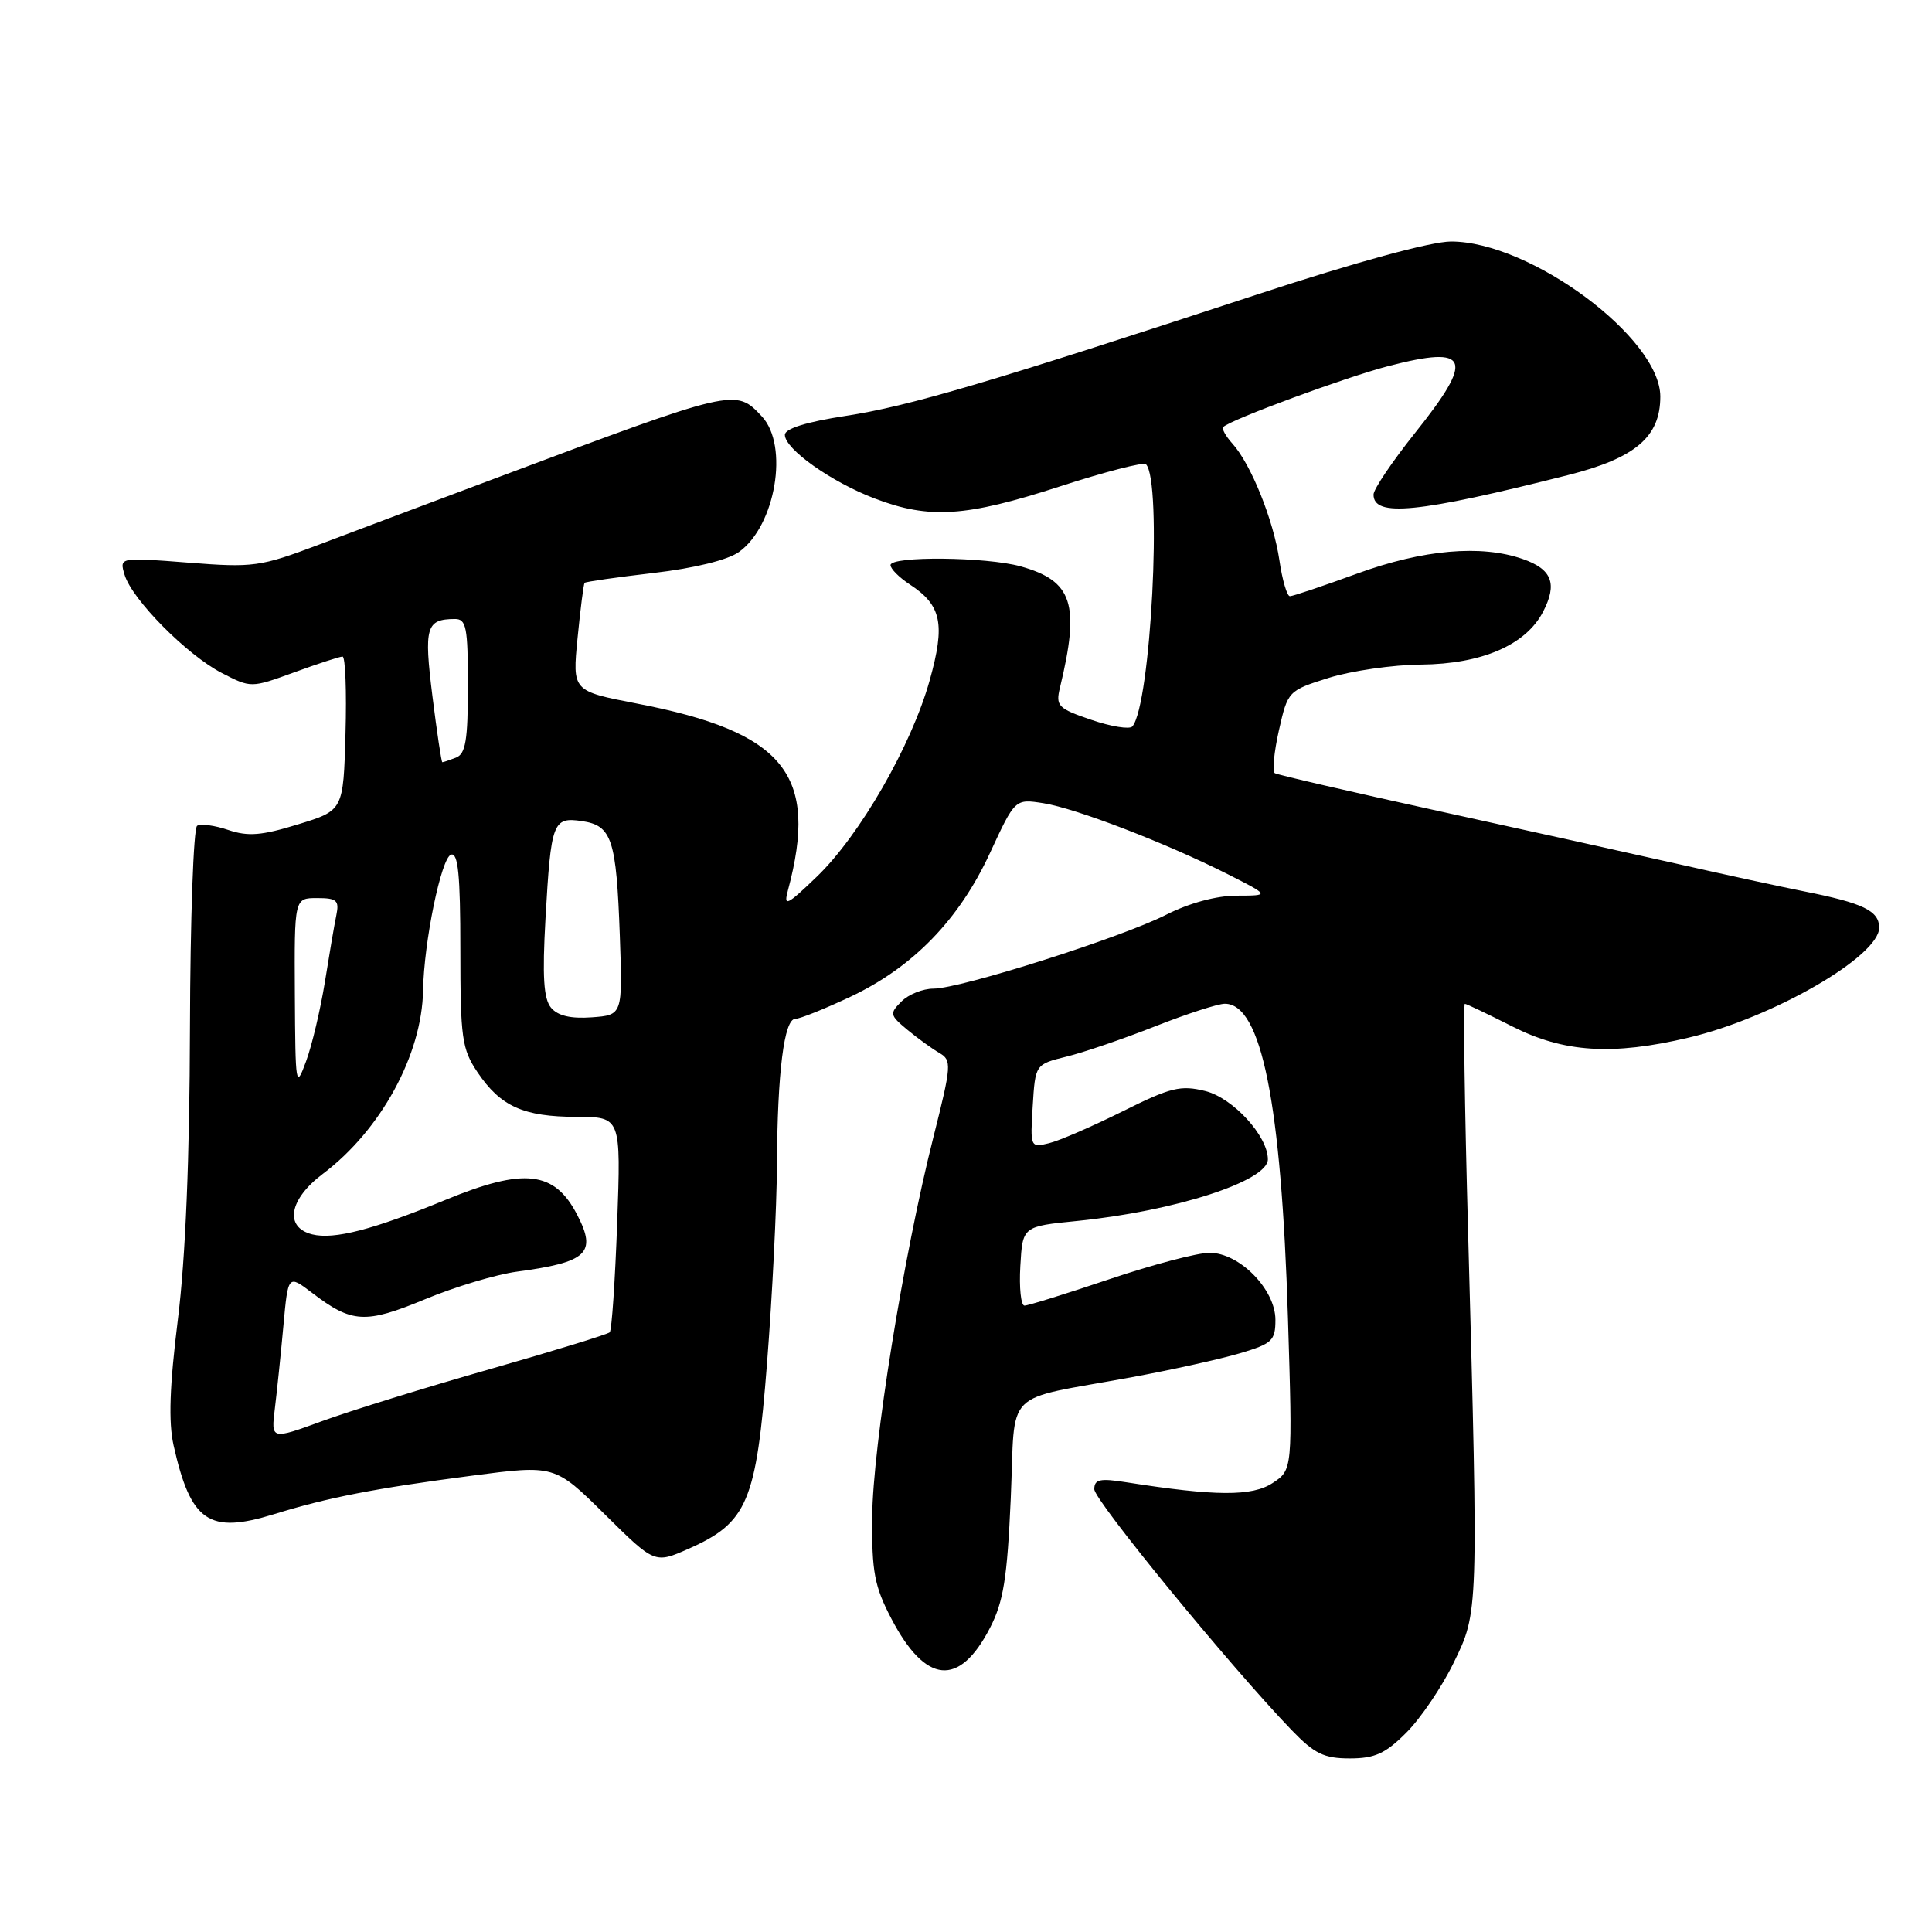 <?xml version="1.0" encoding="UTF-8" standalone="no"?>
<!DOCTYPE svg PUBLIC "-//W3C//DTD SVG 1.1//EN" "http://www.w3.org/Graphics/SVG/1.1/DTD/svg11.dtd" >
<svg xmlns="http://www.w3.org/2000/svg" xmlns:xlink="http://www.w3.org/1999/xlink" version="1.1" viewBox="0 0 256 256">
 <g >
 <path fill="currentColor"
d=" M 186.36 229.57 C 188.24 227.69 191.06 223.53 192.62 220.32 C 195.91 213.58 195.90 213.90 194.53 163.25 C 194.07 146.61 193.88 133.01 194.10 133.01 C 194.32 133.02 197.15 134.37 200.39 136.01 C 207.22 139.47 213.64 139.88 223.76 137.49 C 234.88 134.87 249.00 126.72 249.00 122.93 C 249.00 120.68 246.90 119.67 239.00 118.10 C 235.97 117.50 228.55 115.89 222.50 114.52 C 216.45 113.16 202.07 109.97 190.54 107.45 C 179.01 104.92 169.28 102.67 168.92 102.45 C 168.57 102.23 168.81 99.68 169.46 96.79 C 170.64 91.57 170.69 91.51 176.07 89.82 C 179.06 88.89 184.56 88.09 188.29 88.06 C 196.35 87.99 202.20 85.46 204.47 81.05 C 206.39 77.34 205.65 75.42 201.77 74.07 C 196.24 72.14 188.56 72.82 179.84 76.00 C 175.32 77.65 171.30 79.00 170.92 79.00 C 170.54 79.00 169.91 76.86 169.53 74.25 C 168.75 68.93 165.76 61.49 163.30 58.78 C 162.41 57.79 161.86 56.80 162.09 56.58 C 163.09 55.59 178.33 49.97 184.00 48.50 C 194.75 45.72 195.43 47.45 187.49 57.38 C 184.47 61.17 182.00 64.83 182.00 65.53 C 182.00 68.56 187.87 67.98 207.74 62.96 C 216.70 60.70 220.00 57.90 220.00 52.55 C 220.00 44.77 202.77 32.00 192.27 32.00 C 189.65 32.00 179.68 34.72 166.74 38.97 C 130.97 50.72 120.43 53.83 112.05 55.11 C 106.83 55.91 104.00 56.80 104.00 57.62 C 104.00 59.51 110.17 63.88 115.95 66.07 C 123.15 68.81 127.99 68.49 140.39 64.47 C 146.37 62.53 151.53 61.20 151.84 61.51 C 154.03 63.69 152.49 93.42 150.04 96.26 C 149.68 96.67 147.23 96.28 144.60 95.38 C 140.19 93.88 139.86 93.54 140.45 91.12 C 143.13 80.02 142.14 76.97 135.22 75.04 C 130.67 73.78 118.00 73.66 118.00 74.88 C 118.00 75.37 119.15 76.52 120.55 77.44 C 124.77 80.20 125.28 82.68 123.18 90.18 C 120.76 98.82 113.93 110.69 108.23 116.17 C 104.26 119.99 103.81 120.20 104.40 118.00 C 108.53 102.62 103.99 97.00 84.37 93.22 C 75.84 91.57 75.84 91.57 76.53 84.54 C 76.91 80.67 77.33 77.38 77.46 77.23 C 77.60 77.08 81.71 76.49 86.60 75.92 C 92.02 75.29 96.45 74.20 97.93 73.13 C 102.77 69.66 104.56 59.05 100.96 55.19 C 97.46 51.44 97.50 51.43 65.50 63.43 C 57.25 66.52 46.80 70.45 42.28 72.16 C 34.48 75.10 33.59 75.23 24.94 74.55 C 15.81 73.84 15.81 73.84 16.51 76.17 C 17.50 79.44 24.76 86.78 29.38 89.17 C 33.26 91.17 33.26 91.17 38.98 89.09 C 42.13 87.94 45.01 87.00 45.39 87.00 C 45.76 87.00 45.94 91.59 45.78 97.19 C 45.50 107.39 45.50 107.39 39.50 109.23 C 34.67 110.72 32.87 110.86 30.26 109.98 C 28.47 109.37 26.61 109.12 26.12 109.42 C 25.64 109.72 25.21 121.79 25.17 136.24 C 25.13 153.45 24.58 166.75 23.57 174.84 C 22.47 183.69 22.31 188.41 23.00 191.52 C 25.28 201.66 27.67 203.30 36.30 200.64 C 43.47 198.42 49.65 197.22 62.50 195.54 C 73.50 194.10 73.50 194.10 80.13 200.65 C 86.75 207.20 86.75 207.20 91.22 205.23 C 99.05 201.76 100.20 199.05 101.64 180.58 C 102.33 171.73 102.92 159.95 102.95 154.39 C 103.01 142.07 103.90 135.00 105.39 135.00 C 106.00 135.00 109.30 133.67 112.72 132.06 C 121.00 128.14 127.09 121.86 131.18 113.02 C 134.50 105.84 134.50 105.84 138.26 106.43 C 142.57 107.11 154.53 111.72 162.69 115.84 C 168.27 118.67 168.27 118.67 163.88 118.68 C 161.19 118.68 157.57 119.66 154.50 121.22 C 148.51 124.26 127.26 131.00 123.68 131.00 C 122.29 131.00 120.38 131.76 119.45 132.70 C 117.85 134.29 117.90 134.51 120.23 136.45 C 121.60 137.58 123.50 138.96 124.47 139.52 C 126.13 140.49 126.09 141.12 123.68 150.68 C 119.71 166.39 115.65 191.61 115.57 201.00 C 115.51 208.31 115.87 210.20 118.12 214.50 C 122.66 223.17 127.10 223.59 131.17 215.72 C 132.96 212.26 133.46 209.16 133.93 198.56 C 134.59 183.69 132.59 185.69 150.00 182.48 C 155.22 181.52 161.64 180.10 164.25 179.33 C 168.57 178.05 169.00 177.65 169.00 174.88 C 169.00 170.85 164.23 166.00 160.27 166.00 C 158.69 166.00 152.72 167.57 147.00 169.50 C 141.28 171.43 136.22 173.00 135.75 173.00 C 135.28 173.00 135.03 170.64 135.20 167.75 C 135.50 162.50 135.50 162.50 142.75 161.78 C 155.64 160.49 168.00 156.50 168.00 153.62 C 168.00 150.53 163.38 145.49 159.72 144.57 C 156.44 143.76 155.14 144.07 148.75 147.26 C 144.76 149.24 140.38 151.15 139.00 151.48 C 136.53 152.09 136.50 152.02 136.84 146.56 C 137.18 141.03 137.18 141.03 141.34 140.00 C 143.63 139.44 148.91 137.63 153.07 135.99 C 157.23 134.35 161.38 133.00 162.30 133.00 C 167.15 133.00 169.78 146.12 170.66 174.64 C 171.28 194.77 171.28 194.77 168.61 196.52 C 165.90 198.29 161.07 198.27 149.25 196.41 C 145.75 195.85 145.00 196.02 145.00 197.33 C 145.00 198.81 163.01 220.79 171.13 229.23 C 174.17 232.38 175.43 233.00 178.85 233.00 C 182.17 233.00 183.58 232.36 186.36 229.57 Z  M 36.42 186.64 C 36.70 184.36 37.21 179.44 37.55 175.70 C 38.17 168.89 38.17 168.89 41.34 171.30 C 46.63 175.34 48.39 175.44 56.29 172.17 C 60.25 170.52 65.75 168.87 68.50 168.50 C 77.83 167.25 79.11 166.04 76.48 160.97 C 73.47 155.14 69.46 154.69 59.01 159.00 C 49.44 162.94 44.26 164.28 41.37 163.56 C 37.64 162.62 38.30 158.91 42.78 155.54 C 50.45 149.77 55.92 139.76 56.06 131.22 C 56.17 124.83 58.46 113.68 59.76 113.25 C 60.70 112.93 61.00 115.92 61.00 125.77 C 61.00 137.58 61.20 139.00 63.28 142.09 C 66.33 146.61 69.35 147.97 76.39 147.99 C 82.28 148.00 82.28 148.00 81.78 162.03 C 81.50 169.75 81.06 176.28 80.79 176.54 C 80.53 176.80 73.38 179.00 64.91 181.42 C 56.43 183.84 46.44 186.93 42.70 188.30 C 35.91 190.78 35.91 190.78 36.42 186.64 Z  M 39.07 131.75 C 39.00 119.00 39.00 119.00 42.02 119.00 C 44.62 119.00 44.97 119.31 44.57 121.25 C 44.31 122.49 43.63 126.48 43.05 130.12 C 42.46 133.75 41.35 138.48 40.56 140.62 C 39.20 144.34 39.14 143.97 39.07 131.75 Z  M 73.01 133.52 C 72.03 132.33 71.85 129.39 72.28 121.72 C 73.01 108.88 73.25 108.24 77.11 108.80 C 81.08 109.39 81.67 111.18 82.13 124.00 C 82.50 134.50 82.50 134.50 78.41 134.80 C 75.62 135.00 73.91 134.60 73.01 133.52 Z  M 57.30 92.25 C 56.16 83.09 56.46 82.05 60.25 82.02 C 61.79 82.00 62.00 83.08 62.00 90.89 C 62.00 98.08 61.70 99.90 60.42 100.39 C 59.55 100.73 58.74 101.00 58.61 101.00 C 58.49 101.00 57.90 97.06 57.30 92.25 Z "/>
</g>
</svg>
